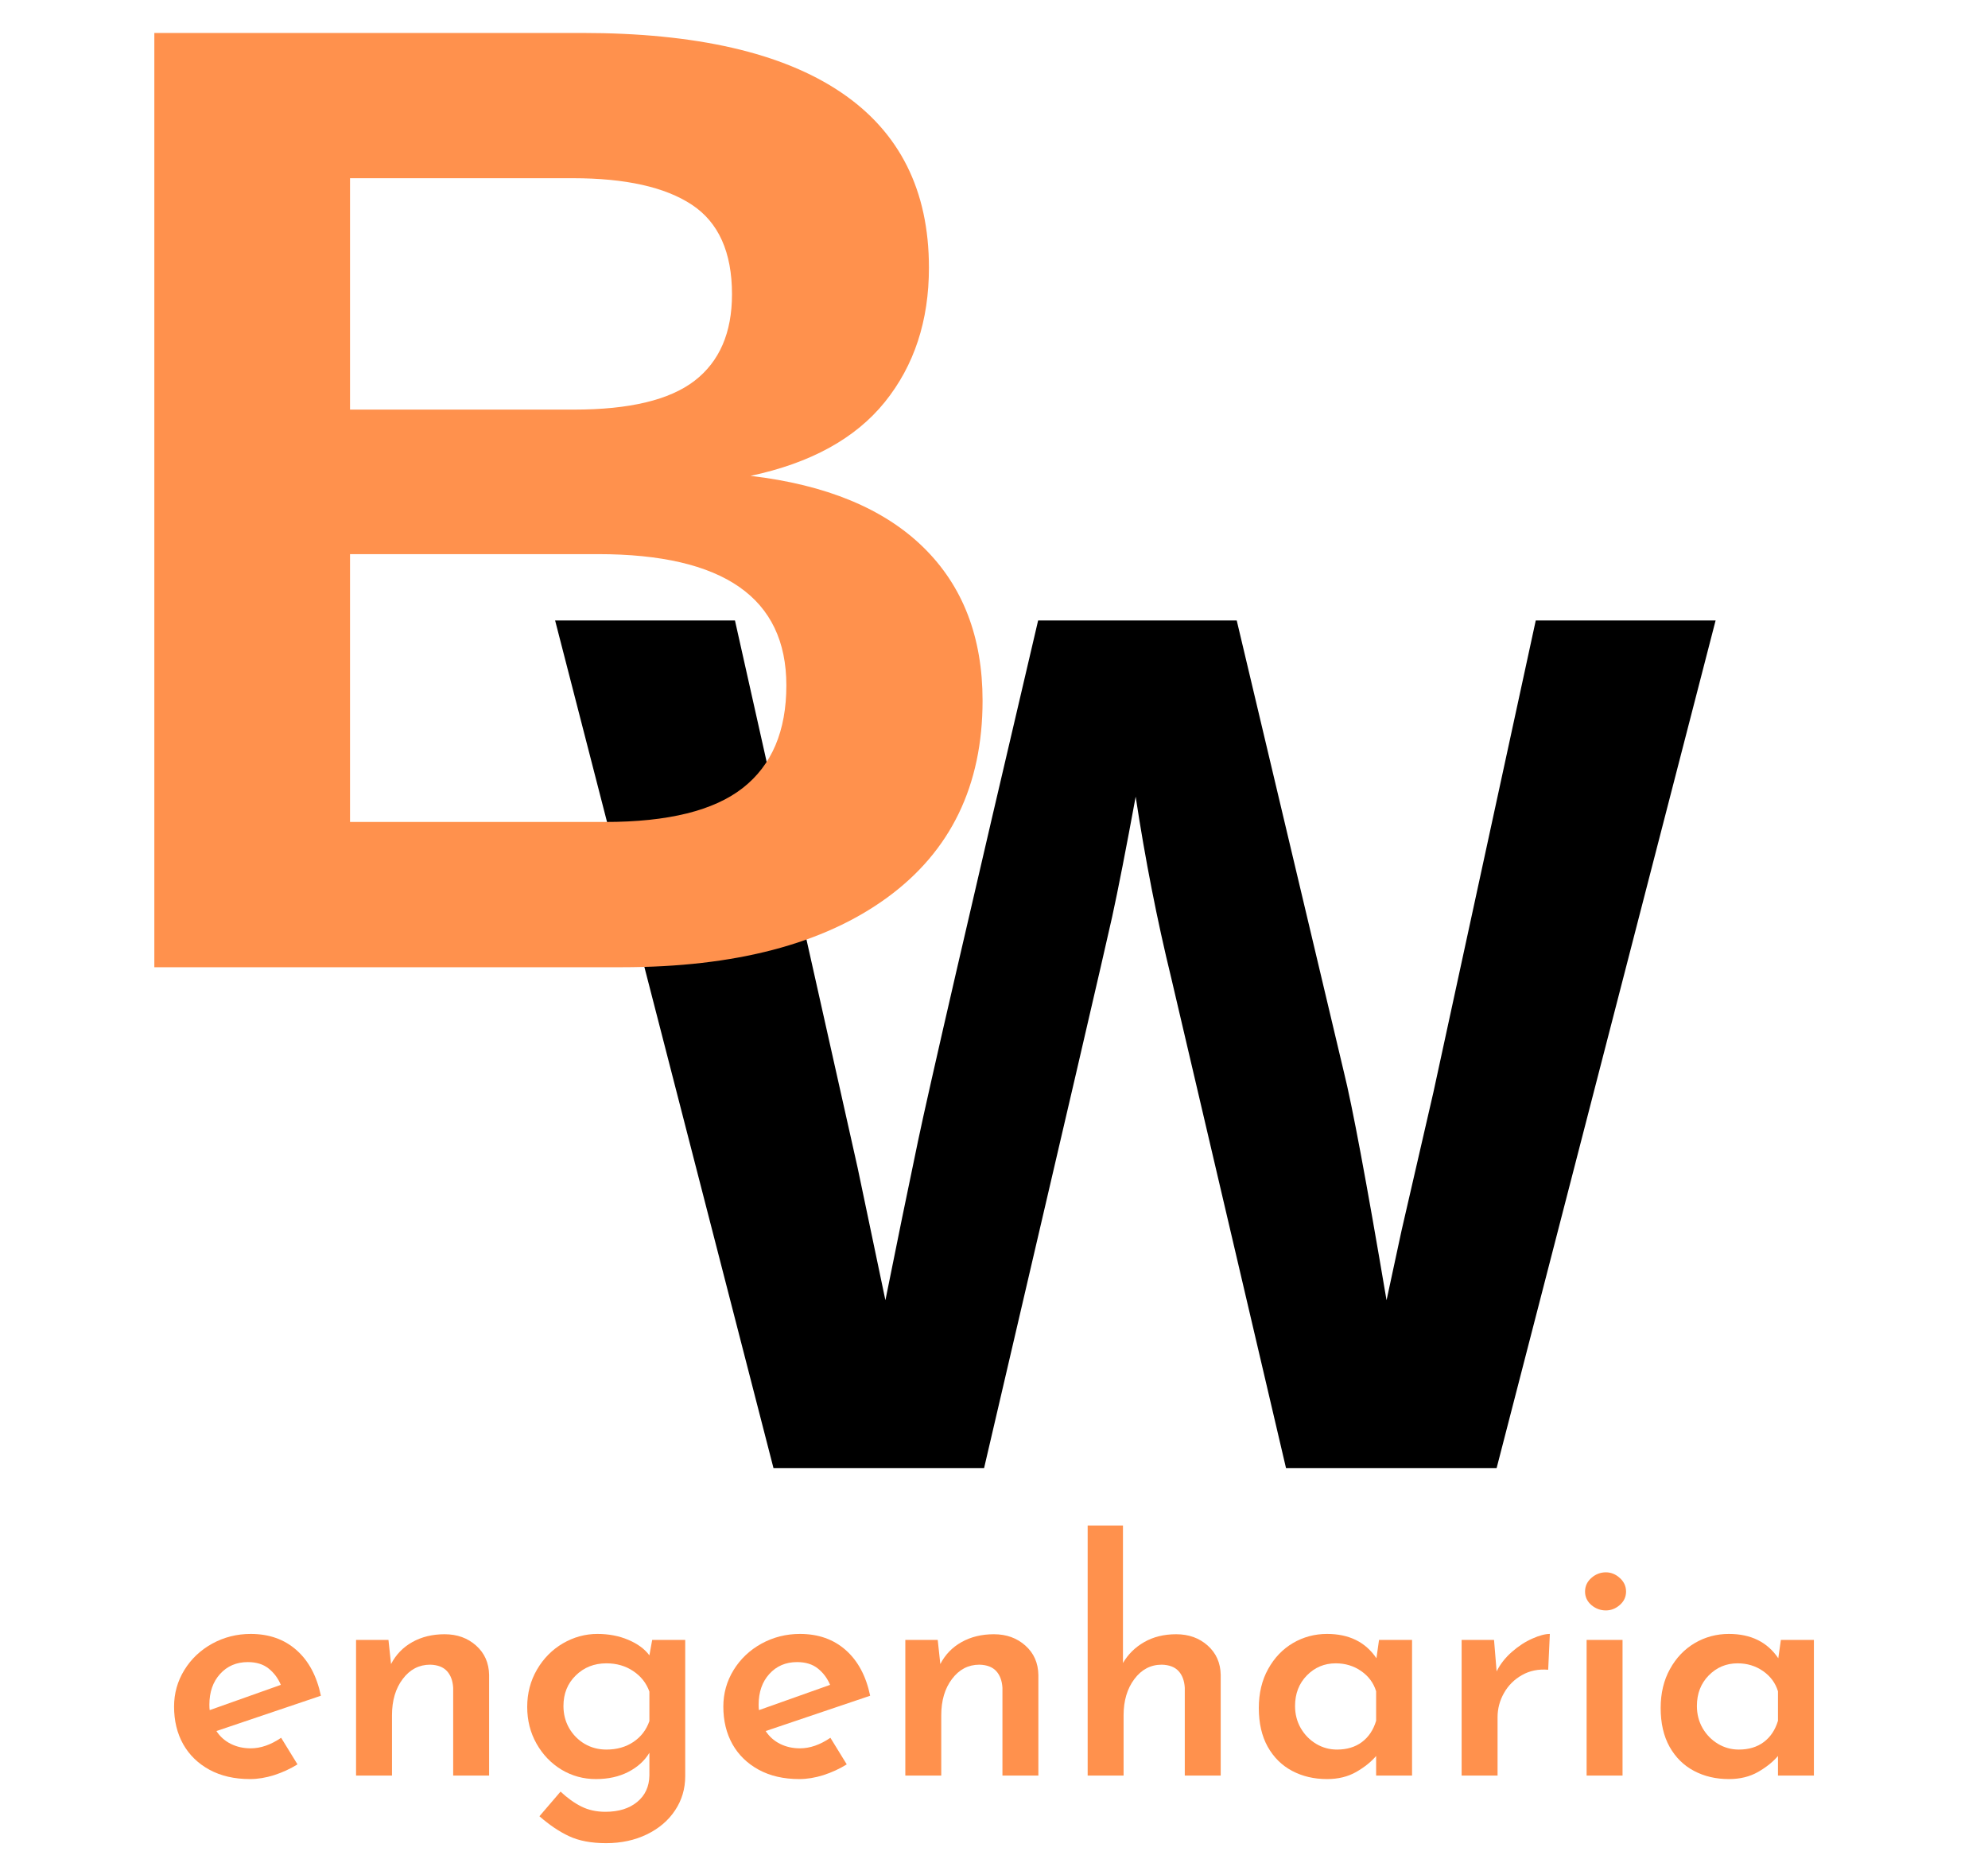 <svg xmlns="http://www.w3.org/2000/svg" xmlns:xlink="http://www.w3.org/1999/xlink" width="400" zoomAndPan="magnify" viewBox="0 0 300 280.5" height="374" preserveAspectRatio="xMidYMid meet" version="1.0"><defs><g/></defs><g fill="#000000" fill-opacity="1"><g transform="translate(83.582, 221.562)"><g><path d="M 142.266 0 L 110.484 0 L 93.156 -74 C 91.031 -82.707 89.242 -91.816 87.797 -101.328 C 86.336 -93.391 85.156 -87.348 84.25 -83.203 C 83.344 -79.055 76.898 -51.32 64.922 0 L 33.141 0 L 0.188 -127.922 L 27.328 -127.922 L 45.844 -45.297 L 50.031 -25.328 C 51.719 -33.742 53.363 -41.781 54.969 -49.438 C 56.57 -57.094 62.609 -83.254 73.078 -127.922 L 103.047 -127.922 L 119.203 -59.828 C 120.473 -54.742 122.625 -43.242 125.656 -25.328 L 127.922 -35.859 L 132.734 -56.75 L 148.172 -127.922 L 175.312 -127.922 Z M 142.266 0 "/></g></g></g><g fill="#ff914d" fill-opacity="1"><g transform="translate(9.587, 145.973)"><g><path d="M 138.688 -40.234 C 138.688 -27.422 133.883 -17.508 124.281 -10.5 C 114.676 -3.5 101.332 0 84.25 0 L 13.703 0 L 13.703 -141 L 78.25 -141 C 95.457 -141 108.484 -138.008 117.328 -132.031 C 126.172 -126.062 130.594 -117.242 130.594 -105.578 C 130.594 -97.566 128.375 -90.805 123.938 -85.297 C 119.5 -79.797 112.742 -76.082 103.672 -74.156 C 115.078 -72.812 123.766 -69.223 129.734 -63.391 C 135.703 -57.555 138.688 -49.836 138.688 -40.234 Z M 100.875 -101.562 C 100.875 -107.906 98.852 -112.41 94.812 -115.078 C 90.781 -117.742 84.797 -119.078 76.859 -119.078 L 43.234 -119.078 L 43.234 -84.156 L 77.047 -84.156 C 85.391 -84.156 91.445 -85.602 95.219 -88.5 C 98.988 -91.406 100.875 -95.758 100.875 -101.562 Z M 109.078 -42.531 C 109.078 -55.738 99.602 -62.344 80.656 -62.344 L 43.234 -62.344 L 43.234 -21.922 L 81.75 -21.922 C 91.227 -21.922 98.148 -23.633 102.516 -27.062 C 106.891 -30.5 109.078 -35.656 109.078 -42.531 Z M 109.078 -42.531 "/></g></g></g><g fill="#ff914d" fill-opacity="1"><g transform="translate(24.237, 267.967)"><g><path d="M 13.594 -4.109 C 15.102 -4.109 16.633 -4.641 18.188 -5.703 L 20.656 -1.688 C 19.562 -1.008 18.383 -0.469 17.125 -0.062 C 15.863 0.332 14.656 0.531 13.5 0.531 C 11.145 0.531 9.102 0.062 7.375 -0.875 C 5.656 -1.812 4.332 -3.098 3.406 -4.734 C 2.488 -6.379 2.031 -8.27 2.031 -10.406 C 2.031 -12.406 2.547 -14.242 3.578 -15.922 C 4.609 -17.598 6.008 -18.926 7.781 -19.906 C 9.562 -20.883 11.5 -21.375 13.594 -21.375 C 16.363 -21.375 18.664 -20.562 20.5 -18.938 C 22.344 -17.312 23.57 -15.016 24.188 -12.047 L 8.422 -6.719 C 8.961 -5.883 9.688 -5.238 10.594 -4.781 C 11.5 -4.332 12.5 -4.109 13.594 -4.109 Z M 13.156 -17.125 C 11.445 -17.125 10.051 -16.523 8.969 -15.328 C 7.895 -14.141 7.359 -12.594 7.359 -10.688 C 7.359 -10.332 7.375 -10.062 7.406 -9.875 L 18.141 -13.688 C 17.723 -14.688 17.109 -15.508 16.297 -16.156 C 15.492 -16.801 14.445 -17.125 13.156 -17.125 Z M 13.156 -17.125 "/></g></g></g><g fill="#ff914d" fill-opacity="1"><g transform="translate(50.012, 267.967)"><g><path d="M 17.078 -21.328 C 18.984 -21.328 20.57 -20.754 21.844 -19.609 C 23.113 -18.473 23.766 -17 23.797 -15.188 L 23.797 0 L 18.375 0 L 18.375 -13.25 C 18.312 -14.312 18 -15.148 17.438 -15.766 C 16.875 -16.379 16.031 -16.703 14.906 -16.734 C 13.227 -16.734 11.848 -16.016 10.766 -14.578 C 9.68 -13.148 9.141 -11.32 9.141 -9.094 L 9.141 0 L 3.719 0 L 3.719 -20.469 L 8.609 -20.469 L 9 -16.828 C 9.738 -18.254 10.805 -19.359 12.203 -20.141 C 13.609 -20.93 15.234 -21.328 17.078 -21.328 Z M 17.078 -21.328 "/></g></g></g><g fill="#ff914d" fill-opacity="1"><g transform="translate(77.528, 267.967)"><g><path d="M 25.875 -20.469 L 25.875 0.094 C 25.875 2 25.363 3.719 24.344 5.25 C 23.332 6.781 21.914 7.988 20.094 8.875 C 18.27 9.758 16.219 10.203 13.938 10.203 C 11.707 10.203 9.848 9.852 8.359 9.156 C 6.879 8.469 5.383 7.461 3.875 6.141 L 7.062 2.422 C 8.094 3.391 9.141 4.141 10.203 4.672 C 11.266 5.203 12.473 5.469 13.828 5.469 C 15.828 5.469 17.426 4.973 18.625 3.984 C 19.82 3.004 20.438 1.676 20.469 0 L 20.469 -3.438 C 19.75 -2.238 18.688 -1.273 17.281 -0.547 C 15.883 0.172 14.254 0.531 12.391 0.531 C 10.516 0.531 8.785 0.055 7.203 -0.891 C 5.629 -1.848 4.375 -3.156 3.438 -4.812 C 2.5 -6.469 2.031 -8.316 2.031 -10.359 C 2.031 -12.422 2.52 -14.297 3.5 -15.984 C 4.488 -17.68 5.797 -19.004 7.422 -19.953 C 9.055 -20.898 10.789 -21.375 12.625 -21.375 C 14.332 -21.375 15.883 -21.078 17.281 -20.484 C 18.688 -19.891 19.75 -19.109 20.469 -18.141 L 20.891 -20.469 Z M 13.984 -3.922 C 15.555 -3.922 16.914 -4.305 18.062 -5.078 C 19.207 -5.848 20.008 -6.895 20.469 -8.219 L 20.469 -12.672 C 20.008 -13.961 19.195 -14.992 18.031 -15.766 C 16.875 -16.547 15.523 -16.938 13.984 -16.938 C 12.141 -16.938 10.598 -16.328 9.359 -15.109 C 8.117 -13.898 7.5 -12.363 7.5 -10.5 C 7.5 -9.27 7.785 -8.156 8.359 -7.156 C 8.941 -6.156 9.723 -5.363 10.703 -4.781 C 11.691 -4.207 12.785 -3.922 13.984 -3.922 Z M 13.984 -3.922 "/></g></g></g><g fill="#ff914d" fill-opacity="1"><g transform="translate(107.124, 267.967)"><g><path d="M 13.594 -4.109 C 15.102 -4.109 16.633 -4.641 18.188 -5.703 L 20.656 -1.688 C 19.562 -1.008 18.383 -0.469 17.125 -0.062 C 15.863 0.332 14.656 0.531 13.5 0.531 C 11.145 0.531 9.102 0.062 7.375 -0.875 C 5.656 -1.812 4.332 -3.098 3.406 -4.734 C 2.488 -6.379 2.031 -8.27 2.031 -10.406 C 2.031 -12.406 2.547 -14.242 3.578 -15.922 C 4.609 -17.598 6.008 -18.926 7.781 -19.906 C 9.562 -20.883 11.5 -21.375 13.594 -21.375 C 16.363 -21.375 18.664 -20.562 20.5 -18.938 C 22.344 -17.312 23.57 -15.016 24.188 -12.047 L 8.422 -6.719 C 8.961 -5.883 9.688 -5.238 10.594 -4.781 C 11.5 -4.332 12.5 -4.109 13.594 -4.109 Z M 13.156 -17.125 C 11.445 -17.125 10.051 -16.523 8.969 -15.328 C 7.895 -14.141 7.359 -12.594 7.359 -10.688 C 7.359 -10.332 7.375 -10.062 7.406 -9.875 L 18.141 -13.688 C 17.723 -14.688 17.109 -15.508 16.297 -16.156 C 15.492 -16.801 14.445 -17.125 13.156 -17.125 Z M 13.156 -17.125 "/></g></g></g><g fill="#ff914d" fill-opacity="1"><g transform="translate(132.899, 267.967)"><g><path d="M 17.078 -21.328 C 18.984 -21.328 20.57 -20.754 21.844 -19.609 C 23.113 -18.473 23.766 -17 23.797 -15.188 L 23.797 0 L 18.375 0 L 18.375 -13.25 C 18.312 -14.312 18 -15.148 17.438 -15.766 C 16.875 -16.379 16.031 -16.703 14.906 -16.734 C 13.227 -16.734 11.848 -16.016 10.766 -14.578 C 9.68 -13.148 9.141 -11.32 9.141 -9.094 L 9.141 0 L 3.719 0 L 3.719 -20.469 L 8.609 -20.469 L 9 -16.828 C 9.738 -18.254 10.805 -19.359 12.203 -20.141 C 13.609 -20.93 15.234 -21.328 17.078 -21.328 Z M 17.078 -21.328 "/></g></g></g><g fill="#ff914d" fill-opacity="1"><g transform="translate(160.415, 267.967)"><g><path d="M 17.078 -21.328 C 18.984 -21.328 20.57 -20.754 21.844 -19.609 C 23.113 -18.473 23.766 -17 23.797 -15.188 L 23.797 0 L 18.375 0 L 18.375 -13.25 C 18.312 -14.312 18 -15.148 17.438 -15.766 C 16.875 -16.379 16.031 -16.703 14.906 -16.734 C 13.227 -16.734 11.848 -16.008 10.766 -14.562 C 9.68 -13.113 9.141 -11.289 9.141 -9.094 L 9.141 0 L 3.719 0 L 3.719 -37.734 L 9.047 -37.734 L 9.047 -16.984 C 9.816 -18.305 10.883 -19.359 12.25 -20.141 C 13.625 -20.93 15.234 -21.328 17.078 -21.328 Z M 17.078 -21.328 "/></g></g></g><g fill="#ff914d" fill-opacity="1"><g transform="translate(187.931, 267.967)"><g><path d="M 25.156 -20.469 L 25.156 0 L 19.734 0 L 19.734 -2.953 C 18.992 -2.078 17.992 -1.273 16.734 -0.547 C 15.473 0.172 14.004 0.531 12.328 0.531 C 10.367 0.531 8.613 0.117 7.062 -0.703 C 5.508 -1.523 4.281 -2.738 3.375 -4.344 C 2.477 -5.957 2.031 -7.91 2.031 -10.203 C 2.031 -12.43 2.5 -14.391 3.438 -16.078 C 4.375 -17.773 5.625 -19.082 7.188 -20 C 8.75 -20.914 10.461 -21.375 12.328 -21.375 C 15.648 -21.375 18.133 -20.148 19.781 -17.703 L 20.172 -20.469 Z M 13.828 -3.922 C 15.316 -3.922 16.566 -4.297 17.578 -5.047 C 18.598 -5.805 19.316 -6.879 19.734 -8.266 L 19.734 -12.719 C 19.348 -13.977 18.598 -14.992 17.484 -15.766 C 16.367 -16.547 15.086 -16.938 13.641 -16.938 C 11.93 -16.938 10.477 -16.328 9.281 -15.109 C 8.094 -13.898 7.5 -12.363 7.5 -10.5 C 7.5 -9.27 7.785 -8.156 8.359 -7.156 C 8.941 -6.156 9.719 -5.363 10.688 -4.781 C 11.656 -4.207 12.703 -3.922 13.828 -3.922 Z M 13.828 -3.922 "/></g></g></g><g fill="#ff914d" fill-opacity="1"><g transform="translate(216.849, 267.967)"><g><path d="M 9 -15.719 C 9.539 -16.812 10.312 -17.797 11.312 -18.672 C 12.312 -19.547 13.336 -20.211 14.391 -20.672 C 15.441 -21.141 16.32 -21.375 17.031 -21.375 L 16.781 -15.969 C 15.301 -16.094 13.977 -15.82 12.812 -15.156 C 11.656 -14.5 10.754 -13.598 10.109 -12.453 C 9.461 -11.305 9.141 -10.086 9.141 -8.797 L 9.141 0 L 3.719 0 L 3.719 -20.469 L 8.609 -20.469 Z M 9 -15.719 "/></g></g></g><g fill="#ff914d" fill-opacity="1"><g transform="translate(235.709, 267.967)"><g><path d="M 9.141 -20.469 L 9.141 0 L 3.719 0 L 3.719 -20.469 Z M 3.484 -27.766 C 3.484 -28.578 3.801 -29.266 4.438 -29.828 C 5.082 -30.391 5.812 -30.672 6.625 -30.672 C 7.395 -30.672 8.094 -30.391 8.719 -29.828 C 9.352 -29.266 9.672 -28.578 9.672 -27.766 C 9.672 -26.961 9.352 -26.285 8.719 -25.734 C 8.094 -25.191 7.395 -24.922 6.625 -24.922 C 5.812 -24.922 5.082 -25.191 4.438 -25.734 C 3.801 -26.285 3.484 -26.961 3.484 -27.766 Z M 3.484 -27.766 "/></g></g></g><g fill="#ff914d" fill-opacity="1"><g transform="translate(248.572, 267.967)"><g><path d="M 25.156 -20.469 L 25.156 0 L 19.734 0 L 19.734 -2.953 C 18.992 -2.078 17.992 -1.273 16.734 -0.547 C 15.473 0.172 14.004 0.531 12.328 0.531 C 10.367 0.531 8.613 0.117 7.062 -0.703 C 5.508 -1.523 4.281 -2.738 3.375 -4.344 C 2.477 -5.957 2.031 -7.91 2.031 -10.203 C 2.031 -12.43 2.5 -14.391 3.438 -16.078 C 4.375 -17.773 5.625 -19.082 7.188 -20 C 8.75 -20.914 10.461 -21.375 12.328 -21.375 C 15.648 -21.375 18.133 -20.148 19.781 -17.703 L 20.172 -20.469 Z M 13.828 -3.922 C 15.316 -3.922 16.566 -4.297 17.578 -5.047 C 18.598 -5.805 19.316 -6.879 19.734 -8.266 L 19.734 -12.719 C 19.348 -13.977 18.598 -14.992 17.484 -15.766 C 16.367 -16.547 15.086 -16.938 13.641 -16.938 C 11.93 -16.938 10.477 -16.328 9.281 -15.109 C 8.094 -13.898 7.5 -12.363 7.5 -10.5 C 7.5 -9.27 7.785 -8.156 8.359 -7.156 C 8.941 -6.156 9.719 -5.363 10.688 -4.781 C 11.656 -4.207 12.703 -3.922 13.828 -3.922 Z M 13.828 -3.922 "/></g></g></g></svg>